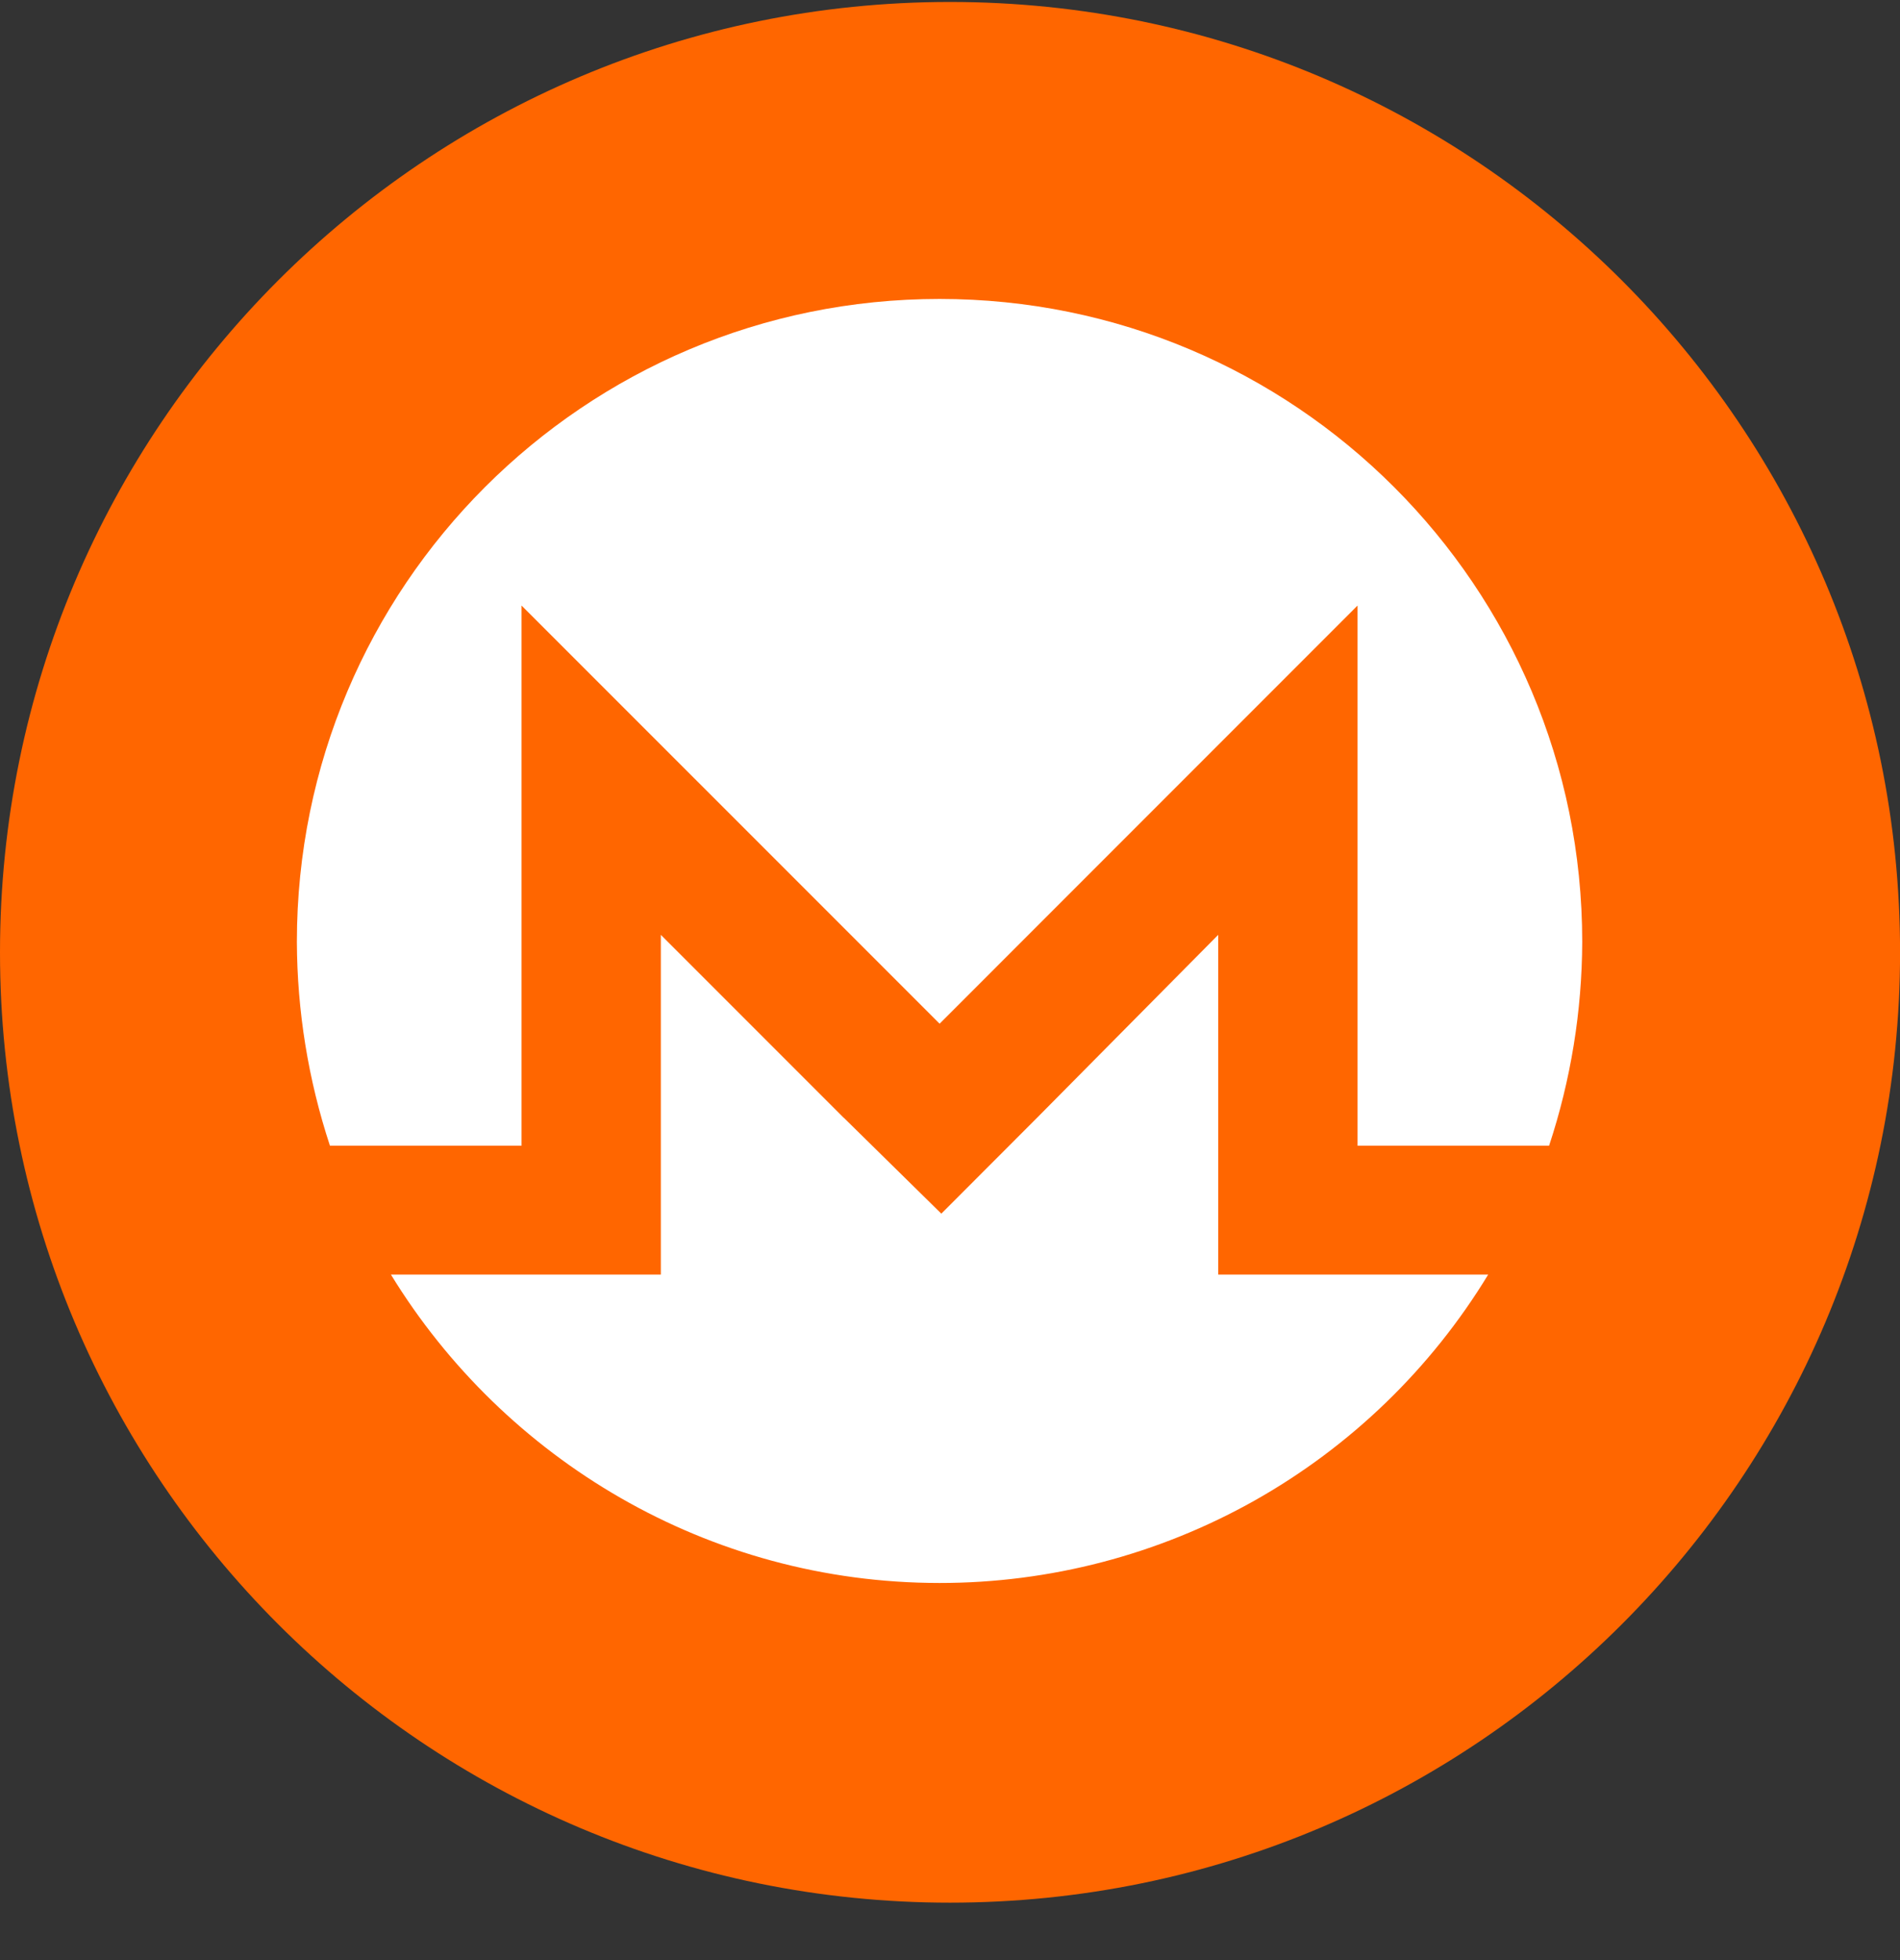 <svg width="32" height="33" viewBox="0 0 32 33" fill="none" xmlns="http://www.w3.org/2000/svg">
<rect x="0" y="0" width="32" height="33" fill="#333333" stroke="none"/>
<g clip-path="url(#clip0_1_5741)">
<path d="M16 32.033C24.837 32.033 32.001 24.87 32.001 16.033C32.001 7.197 24.837 0.033 16 0.033C7.164 0.033 0 7.197 0 16.033C0 24.87 7.164 32.033 16 32.033Z" fill="#FF6600"/>
<path d="M15.823 5.033C21.808 5.033 26.648 9.873 26.648 15.857C26.644 17.023 26.456 18.182 26.09 19.289H22.864V10.195L15.825 17.235L8.784 10.195V19.289H5.557C5.192 18.182 5.004 17.023 5 15.857C5 9.873 9.84 5.033 15.825 5.033H15.823ZM14.211 18.818L15.854 20.433L17.466 18.819L20.517 15.739V21.459H25.064C24.1 23.045 22.743 24.356 21.125 25.266C19.506 26.175 17.681 26.652 15.825 26.651C11.922 26.651 8.49 24.569 6.584 21.459H11.13V15.739L14.21 18.819L14.211 18.818Z" fill="white"/>
</g>
<defs>
<clipPath id="clip0_1_5741">
<rect width="32" height="32" fill="white" transform="translate(0 0.033)"/>
</clipPath>
</defs>
</svg>
